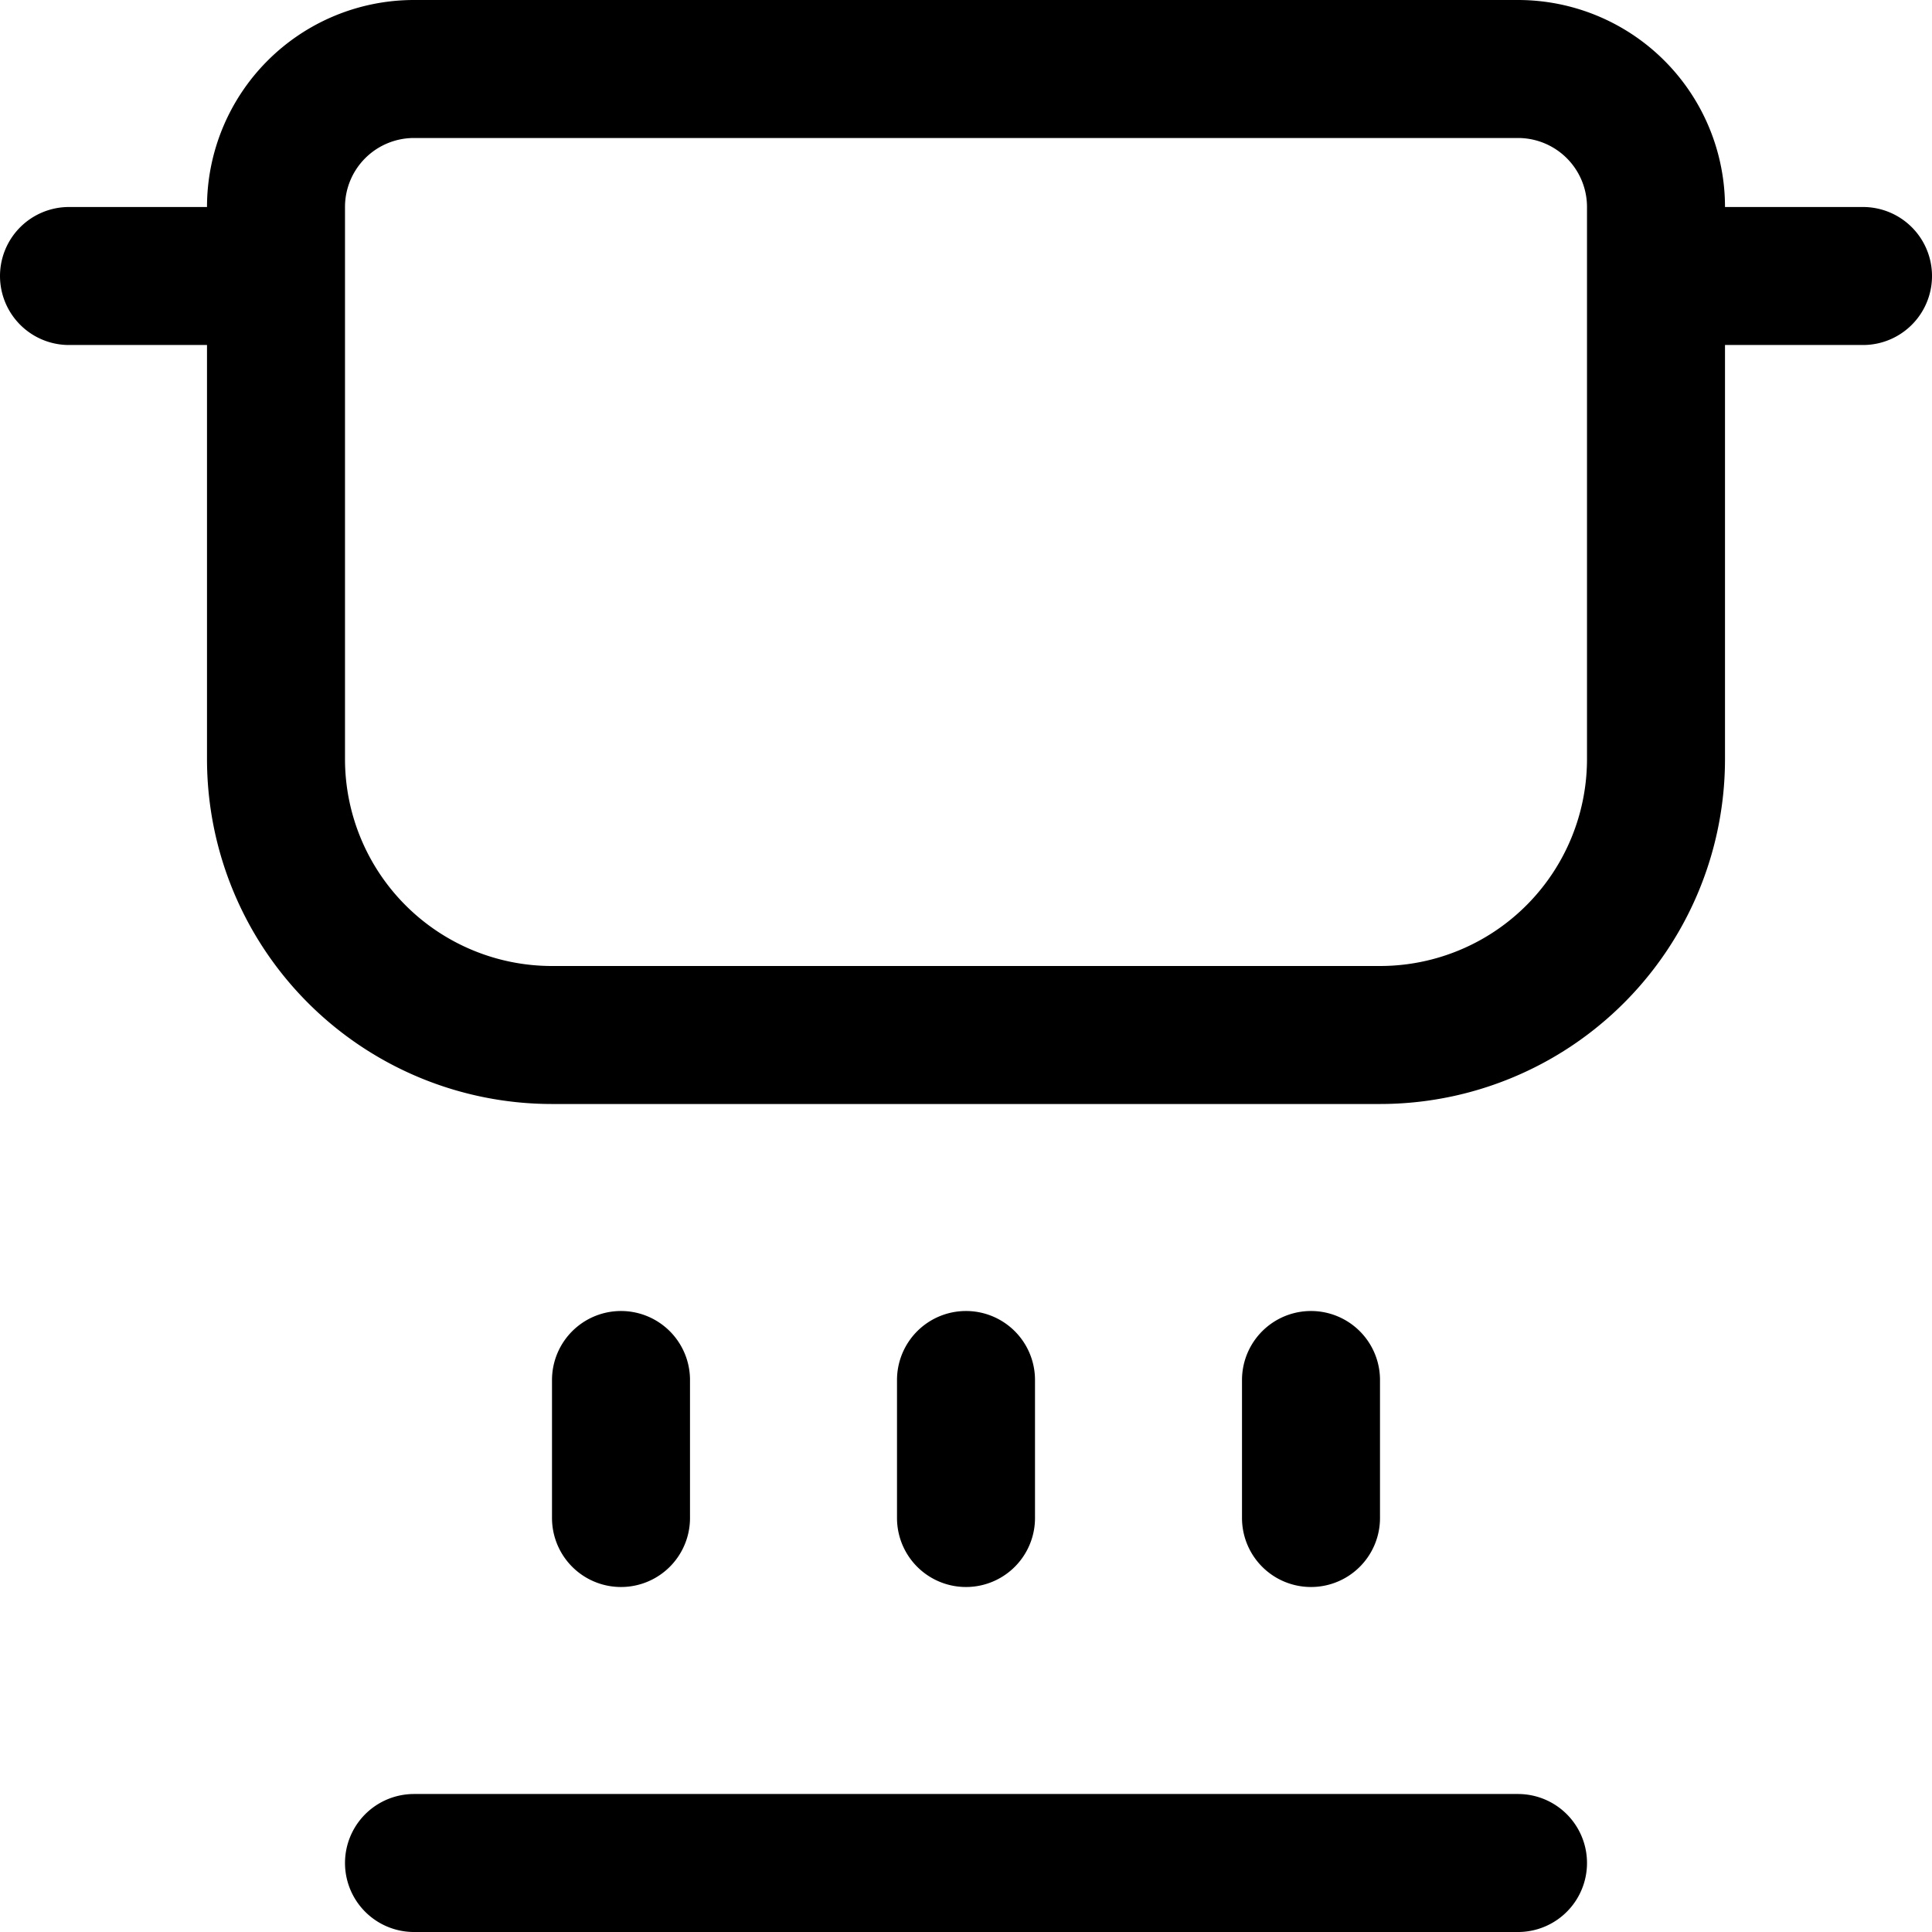 <svg focusable="false" xmlns="http://www.w3.org/2000/svg" fill="none" role="img" aria-label="Icon" viewBox="0 0 14 14">
  <path d="M3 .5h8a1 1 0 0 1 1 1v4a2 2 0 0 1-2 2H4a2 2 0 0 1-2-2v-4a1 1 0 0 1 1-1M2 2H.5m13 0H12M3 13.5h8M4.5 10v1m5-1v1M7 10v1" stroke="currentColor" stroke-linecap="round" stroke-linejoin="round"/>
</svg>
